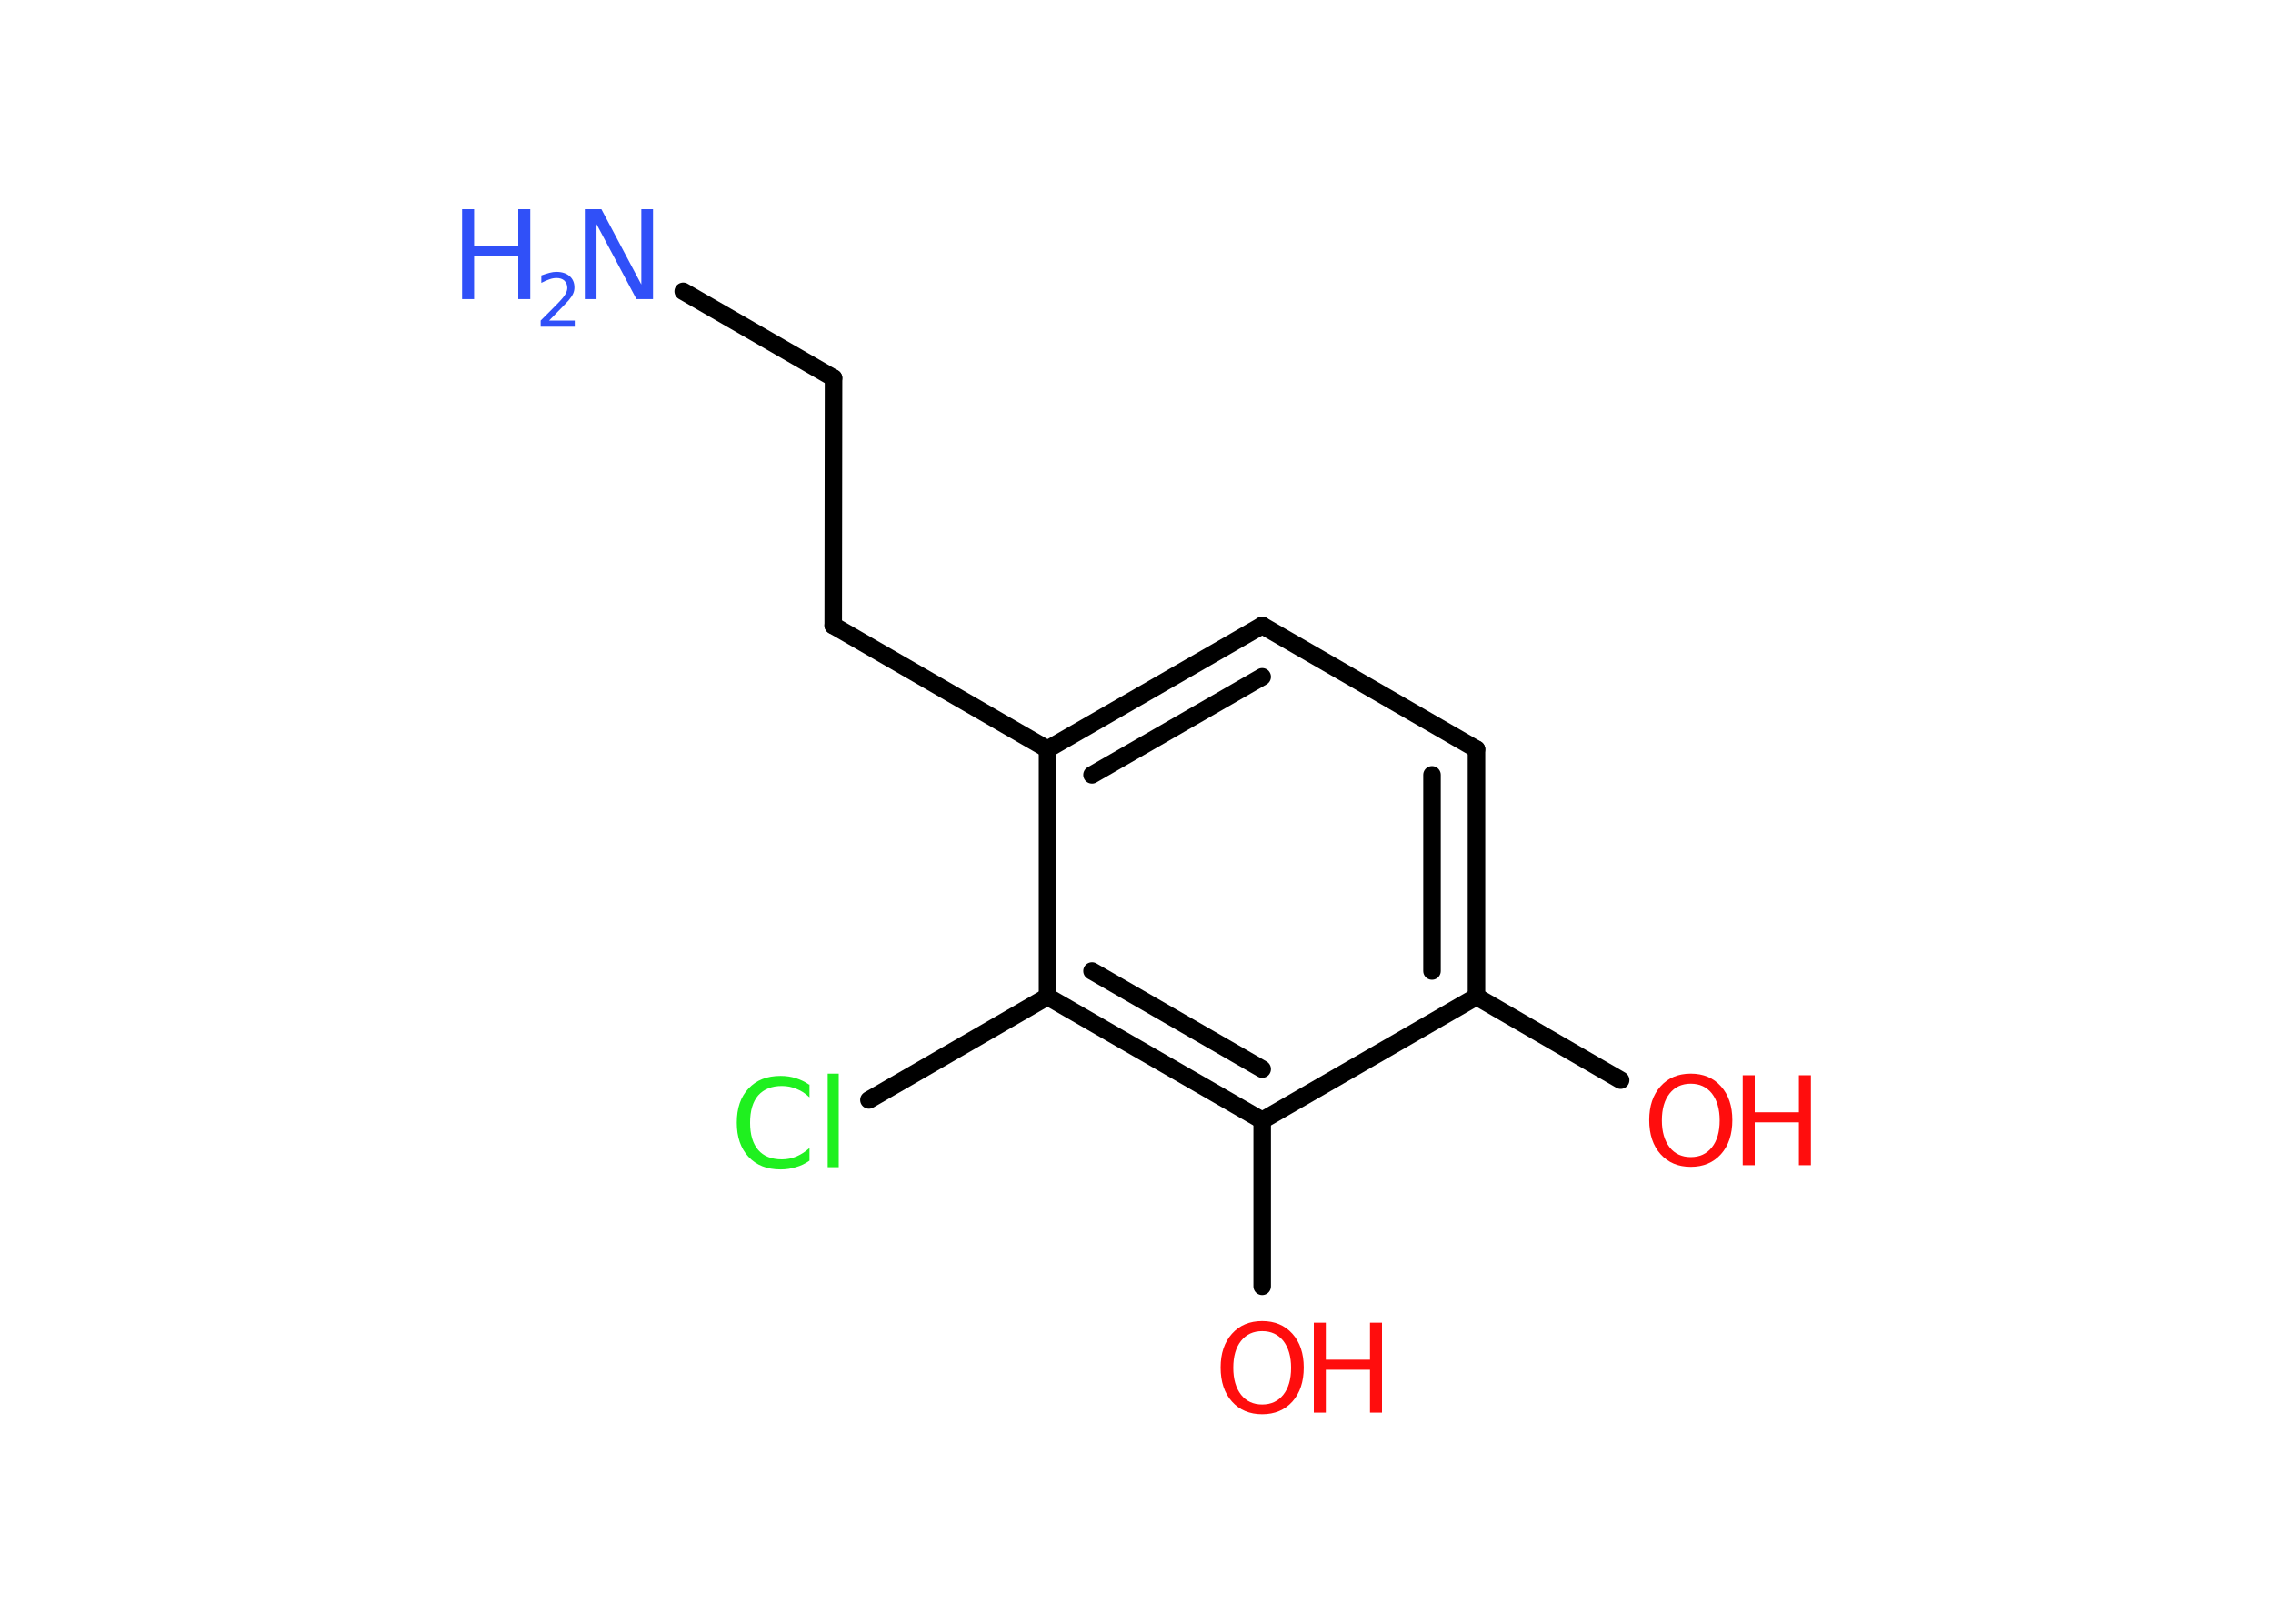 <?xml version='1.0' encoding='UTF-8'?>
<!DOCTYPE svg PUBLIC "-//W3C//DTD SVG 1.1//EN" "http://www.w3.org/Graphics/SVG/1.1/DTD/svg11.dtd">
<svg version='1.2' xmlns='http://www.w3.org/2000/svg' xmlns:xlink='http://www.w3.org/1999/xlink' width='70.0mm' height='50.0mm' viewBox='0 0 70.0 50.0'>
  <desc>Generated by the Chemistry Development Kit (http://github.com/cdk)</desc>
  <g stroke-linecap='round' stroke-linejoin='round' stroke='#000000' stroke-width='.54' fill='#FF0D0D'>
    <rect x='.0' y='.0' width='70.0' height='50.0' fill='#FFFFFF' stroke='none'/>
    <g id='mol1' class='mol'>
      <line id='mol1bnd1' class='bond' x1='21.04' y1='8.97' x2='25.67' y2='11.64'/>
      <line id='mol1bnd2' class='bond' x1='25.67' y1='11.64' x2='25.66' y2='19.26'/>
      <line id='mol1bnd3' class='bond' x1='25.66' y1='19.26' x2='32.26' y2='23.07'/>
      <g id='mol1bnd4' class='bond'>
        <line x1='38.87' y1='19.26' x2='32.26' y2='23.07'/>
        <line x1='38.87' y1='20.84' x2='33.63' y2='23.86'/>
      </g>
      <line id='mol1bnd5' class='bond' x1='38.87' y1='19.26' x2='45.47' y2='23.07'/>
      <g id='mol1bnd6' class='bond'>
        <line x1='45.47' y1='30.69' x2='45.47' y2='23.07'/>
        <line x1='44.1' y1='29.9' x2='44.1' y2='23.86'/>
      </g>
      <line id='mol1bnd7' class='bond' x1='45.47' y1='30.69' x2='49.91' y2='33.26'/>
      <line id='mol1bnd8' class='bond' x1='45.47' y1='30.69' x2='38.87' y2='34.5'/>
      <line id='mol1bnd9' class='bond' x1='38.87' y1='34.5' x2='38.87' y2='39.61'/>
      <g id='mol1bnd10' class='bond'>
        <line x1='32.26' y1='30.69' x2='38.87' y2='34.5'/>
        <line x1='33.63' y1='29.9' x2='38.87' y2='32.92'/>
      </g>
      <line id='mol1bnd11' class='bond' x1='32.26' y1='23.07' x2='32.26' y2='30.69'/>
      <line id='mol1bnd12' class='bond' x1='32.26' y1='30.69' x2='26.76' y2='33.87'/>
      <g id='mol1atm1' class='atom'>
        <path d='M18.02 6.44h.5l1.23 2.32v-2.32h.36v2.77h-.51l-1.23 -2.31v2.31h-.36v-2.77z' stroke='none' fill='#3050F8'/>
        <path d='M14.23 6.44h.37v1.14h1.36v-1.14h.37v2.77h-.37v-1.32h-1.36v1.32h-.37v-2.77z' stroke='none' fill='#3050F8'/>
        <path d='M16.92 9.87h.78v.19h-1.05v-.19q.13 -.13 .35 -.35q.22 -.22 .28 -.29q.11 -.12 .15 -.21q.04 -.08 .04 -.16q.0 -.13 -.09 -.22q-.09 -.08 -.24 -.08q-.11 .0 -.22 .04q-.12 .04 -.25 .11v-.23q.14 -.05 .25 -.08q.12 -.03 .21 -.03q.26 .0 .41 .13q.15 .13 .15 .35q.0 .1 -.04 .19q-.04 .09 -.14 .21q-.03 .03 -.18 .19q-.15 .15 -.42 .43z' stroke='none' fill='#3050F8'/>
      </g>
      <g id='mol1atm8' class='atom'>
        <path d='M52.07 33.37q-.41 .0 -.65 .3q-.24 .3 -.24 .83q.0 .52 .24 .83q.24 .3 .65 .3q.41 .0 .65 -.3q.24 -.3 .24 -.83q.0 -.52 -.24 -.83q-.24 -.3 -.65 -.3zM52.07 33.06q.58 .0 .93 .39q.35 .39 .35 1.04q.0 .66 -.35 1.05q-.35 .39 -.93 .39q-.58 .0 -.93 -.39q-.35 -.39 -.35 -1.05q.0 -.65 .35 -1.04q.35 -.39 .93 -.39z' stroke='none'/>
        <path d='M53.67 33.11h.37v1.14h1.36v-1.14h.37v2.77h-.37v-1.32h-1.36v1.32h-.37v-2.77z' stroke='none'/>
      </g>
      <g id='mol1atm10' class='atom'>
        <path d='M38.87 40.99q-.41 .0 -.65 .3q-.24 .3 -.24 .83q.0 .52 .24 .83q.24 .3 .65 .3q.41 .0 .65 -.3q.24 -.3 .24 -.83q.0 -.52 -.24 -.83q-.24 -.3 -.65 -.3zM38.87 40.68q.58 .0 .93 .39q.35 .39 .35 1.04q.0 .66 -.35 1.05q-.35 .39 -.93 .39q-.58 .0 -.93 -.39q-.35 -.39 -.35 -1.05q.0 -.65 .35 -1.04q.35 -.39 .93 -.39z' stroke='none'/>
        <path d='M40.46 40.73h.37v1.14h1.36v-1.14h.37v2.77h-.37v-1.32h-1.36v1.32h-.37v-2.77z' stroke='none'/>
      </g>
      <path id='mol1atm12' class='atom' d='M24.93 33.39v.4q-.19 -.18 -.4 -.26q-.21 -.09 -.45 -.09q-.47 .0 -.73 .29q-.25 .29 -.25 .84q.0 .55 .25 .84q.25 .29 .73 .29q.24 .0 .45 -.09q.21 -.09 .4 -.26v.39q-.2 .14 -.42 .2q-.22 .07 -.47 .07q-.63 .0 -.99 -.39q-.36 -.39 -.36 -1.05q.0 -.67 .36 -1.05q.36 -.39 .99 -.39q.25 .0 .47 .07q.22 .07 .41 .2zM25.49 33.06h.34v2.88h-.34v-2.88z' stroke='none' fill='#1FF01F'/>
    </g>
  </g>
</svg>
